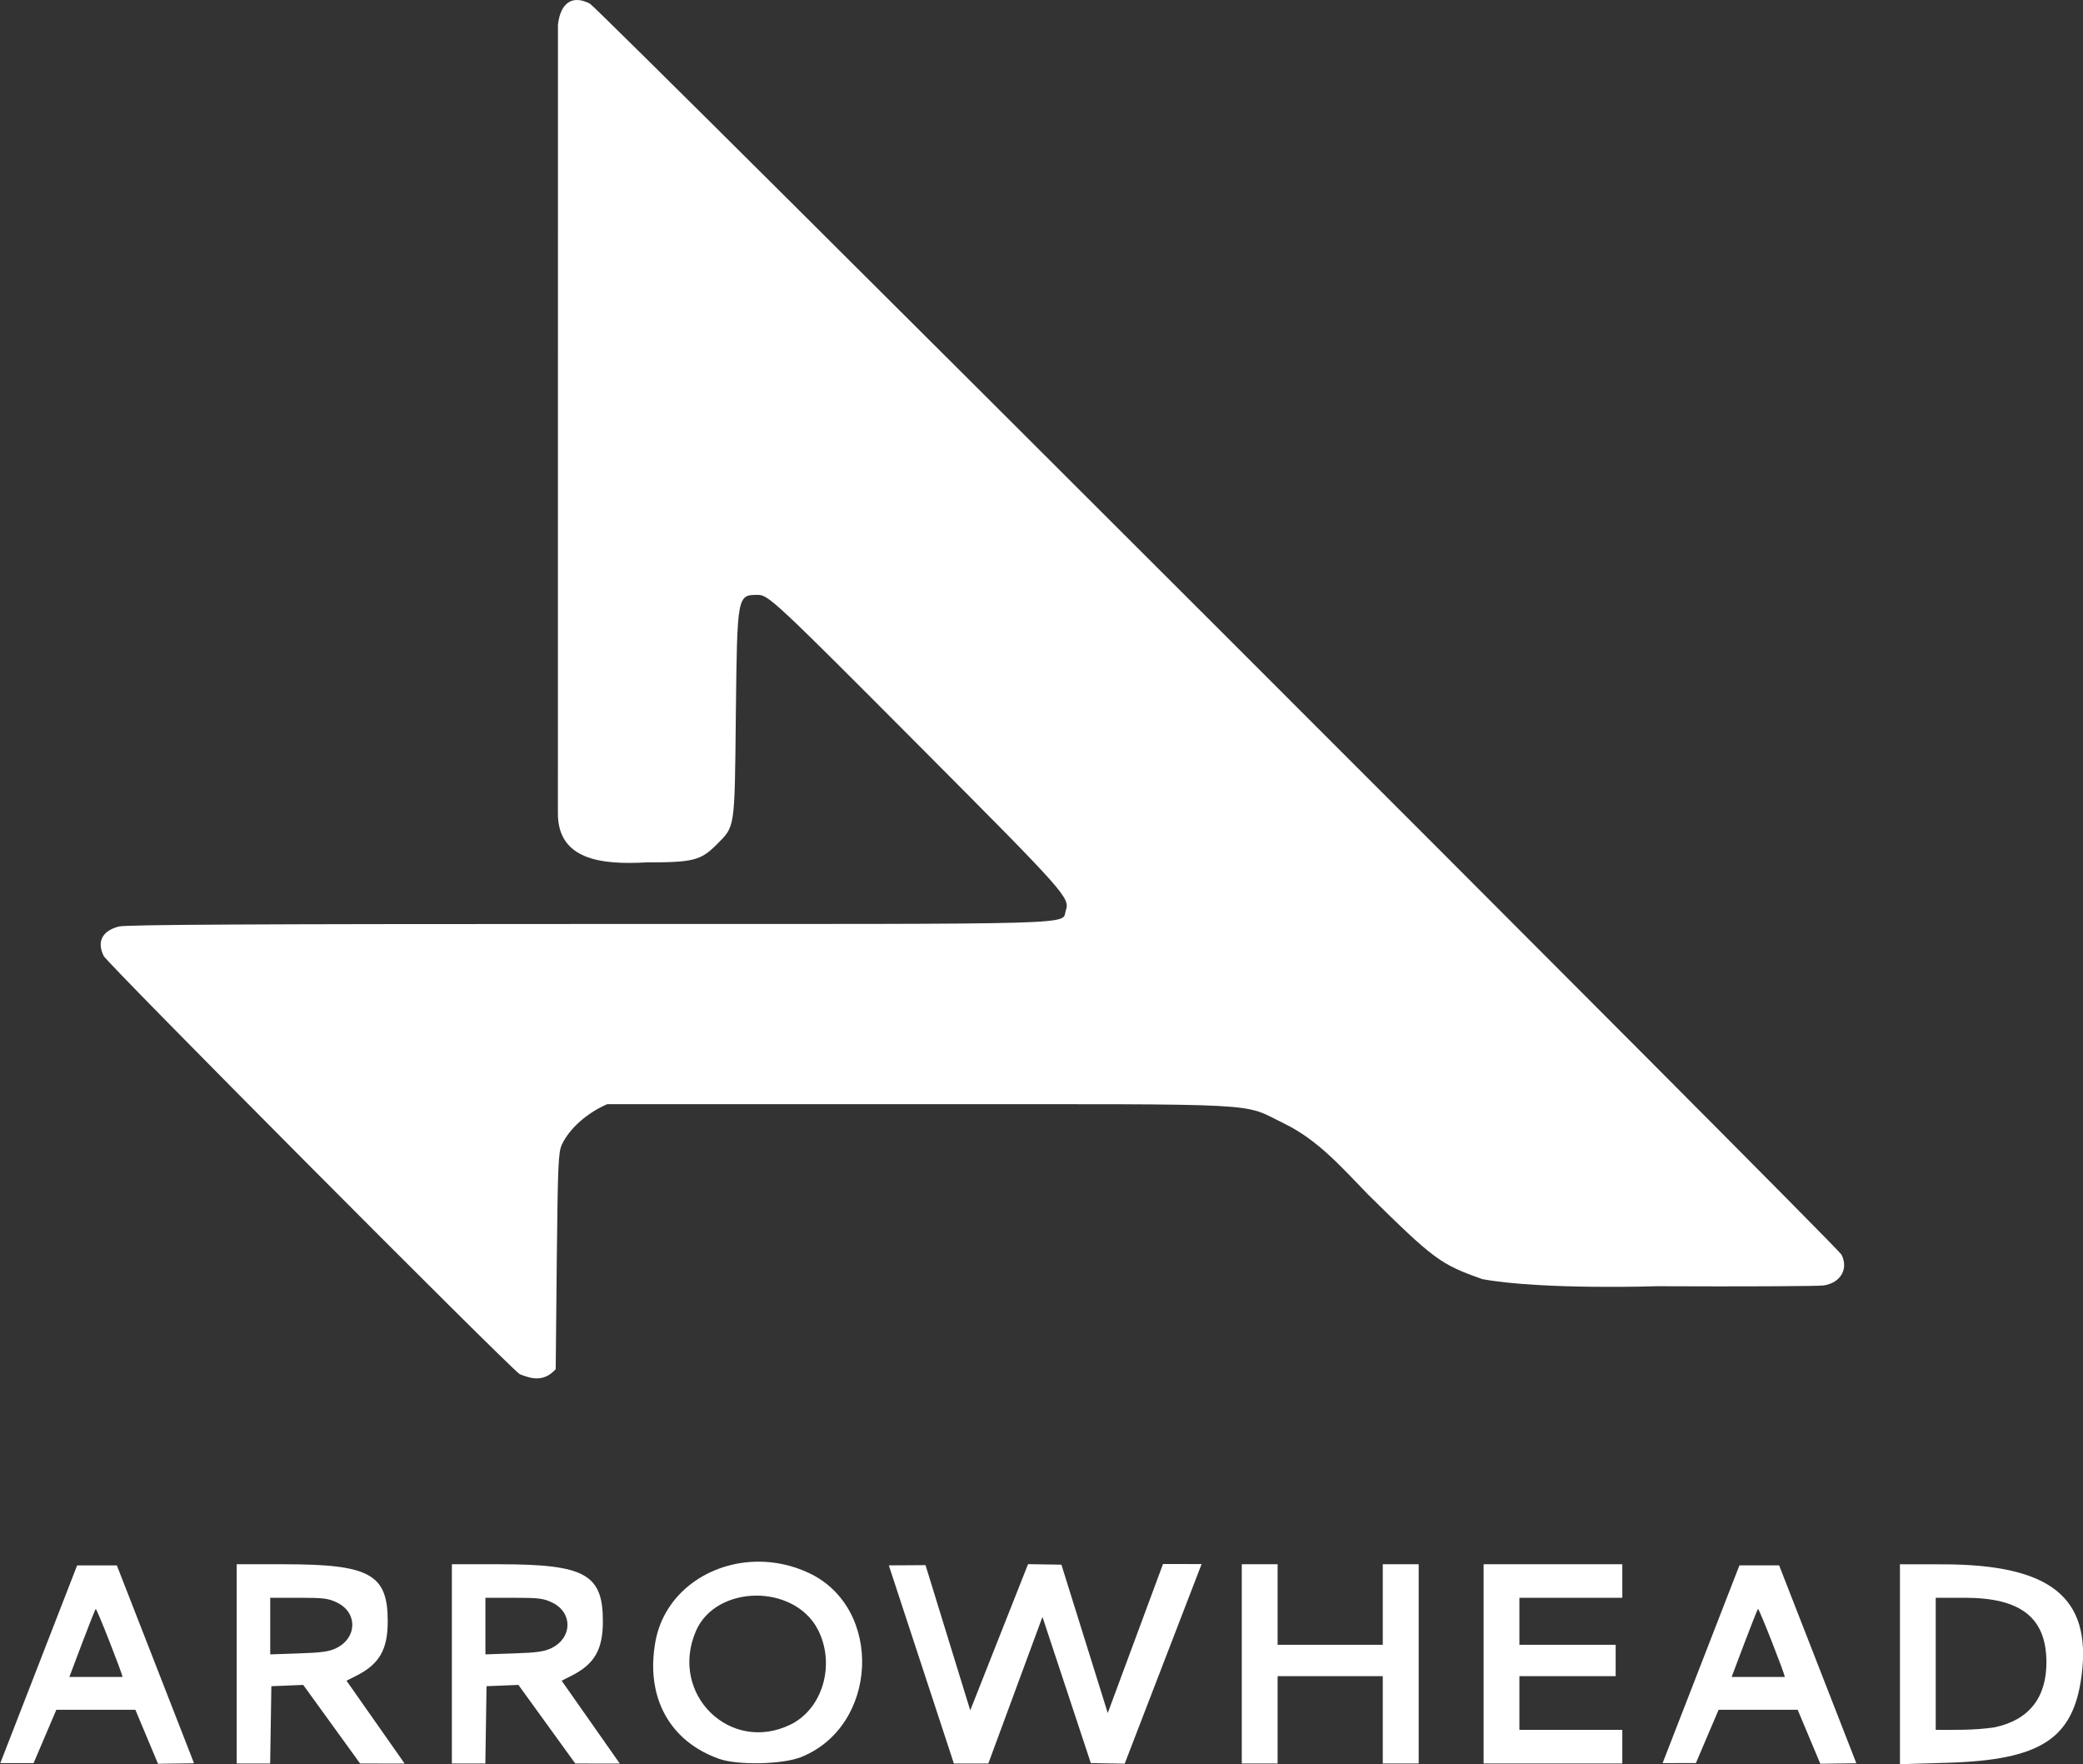 <?xml version="1.0" encoding="UTF-8"?>
<svg width="125.52" height="106.3" version="1.1" viewBox="0 0 125.52 106.3" xml:space="preserve" xmlns="http://www.w3.org/2000/svg"><rect x="0" y="0" width="125.52" height="106.3" fill="#333333" stroke="none"/><g transform="matrix(1.25 0 0 -1.25 0 106.3)"><g><g><path transform="matrix(.8 0 0 -.8 0 85.039)" d="m45.742 94.098c-2.984-0.015-5.703 1.869-6.244 4.799-0.616 3.35 0.84 6.026 3.848 7.086 1.113 0.39 3.798 0.335 4.91-0.104 4.684-1.856 4.996-8.99 0.479-11.104-0.976-0.459-2.001-0.673-2.992-0.678zm-0.209 2.045c1.509-0.015 3.046 0.669 3.76 2.061 1.059 2.085 0.287 4.756-1.656 5.709-3.647 1.781-7.329-1.852-5.703-5.631 0.605-1.406 2.091-2.12 3.6-2.139z" fill="#fff"/><path d="m57.926 9.645-1.86 0.004-2.664-7.184-2.234 7.151-1.609 0.025-2.786-7.047-2.156 7-1.769-0.012 3.136-9.55h1.661l2.609 7.067 2.332-7.047 1.633-0.028z" fill="#fff"/><path transform="matrix(.8 0 0 -.8 0 85.039)" d="m14.262 94.254v12.006h2.018l0.072-4.658 1.92-0.078 3.428 4.736 2.682 0.002-3.502-4.992 0.57-0.287c1.406-0.704 1.914-1.577 1.914-3.291 5e-3 -2.837-1.083-3.438-6.219-3.438h-2.883zm2.022 2.019h1.725c1.524 0 1.798 0.039 2.33 0.303 1.22 0.616 1.181 2.115-0.074 2.731-0.425 0.21-0.904 0.275-2.262 0.318l-1.719 0.059v-3.41z" fill="#fff"/><path d="m59.863 9.637v-9.605h1.727v4.21h5.07v-4.21h1.731v9.605h-1.731v-3.883h-5.07v3.883z" fill="#fff"/><path d="m71.52 9.637v-9.605h6.687v1.621h-4.961v2.589h4.641v1.512h-4.641v2.266h4.961v1.617z" fill="#fff"/><path transform="matrix(.8 0 0 -.8 0 85.039)" d="m114.49 94.254v12.045l2.865-0.084c5.625-0.166 7.588-1.444 8.082-5.268 0.605-4.696-1.866-6.679-8.35-6.689l-2.598-0.004zm2.156 2.019h1.75c3.374 0 4.901 1.196 4.92 3.848 0.015 2.174-1.053 3.522-3.133 3.961-1.237 0.178-2.284 0.15-3.537 0.15v-7.959z" fill="#fff"/><path transform="matrix(.8 0 0 -.8 0 85.039)" d="m4.648 94.322-4.629 11.914 2.006-0.002 1.369-3.211h4.764l1.363 3.252 2.172-0.029-4.652-11.924h-2.393zm1.123 2.625c0.074 0 1.611 3.911 1.611 4.098h-3.203s1.533-4.098 1.592-4.098z" fill="#fff"/></g><path d="m25.051 18.801c-0.703 0.52-19.867 19.785-20.051 20.156-0.344 0.692-0.07 1.219 0.734 1.422 0.352 0.09 6.582 0.121 22.637 0.121 24.539 0 22.762-0.05 23.012 0.664 0.203 0.594-0.028 0.852-6.942 7.793-7.019 7.051-7.402 7.407-7.894 7.407-1.012 0-1.008 0.023-1.074-5.774-0.059-5.586-0.028-5.359-0.934-6.269-0.762-0.762-1.125-0.852-3.383-0.852-2.171-0.123-4.27 0.122-4.261 2.375l3e-3 38.012c0.125 1.066 0.704 1.441 1.54 1.008 0.425-0.223 60.128-59.891 60.335-60.301 0.352-0.692-0.043-1.367-0.867-1.488-0.258-0.036-3.871-0.055-8.023-0.036 0 0-5.495-0.185-8.418 0.34-2.031 0.719-2.324 0.934-5.508 4.074-1.272 1.308-2.412 2.628-4.047 3.426-2.109 1.02-0.508 0.934-17.586 0.934h-15.054c-0.938-0.405-1.81-1.148-2.184-1.949-0.172-0.379-0.195-0.95-0.246-5.622l-0.051-5.199c-0.58-0.654-1.203-0.457-1.738-0.242z" fill="#fff"/><path d="m21.783 9.636v-9.605h1.614l0.058 3.727 1.536 0.062 2.742-3.789 2.145-0.002-2.802 3.994 0.456 0.23c1.125 0.563 1.531 1.262 1.531 2.633 4e-3 2.27-0.866 2.75-4.975 2.75h-2.306zm1.617-1.616h1.38c1.219 0 1.438-0.031 1.864-0.242 0.976-0.493 0.945-1.692-0.059-2.184-0.34-0.168-0.723-0.22-1.809-0.255l-1.375-0.047v2.728z" fill="#fff"/><path d="m83.853 9.582-3.703-9.531 1.605 0.002 1.095 2.569h3.811l1.091-2.602 1.738 0.023-3.722 9.539h-1.914zm0.898-2.1c0.059 0 1.289-3.129 1.289-3.278h-2.562s1.226 3.278 1.273 3.278z" fill="#fff"/></g></g></svg>
